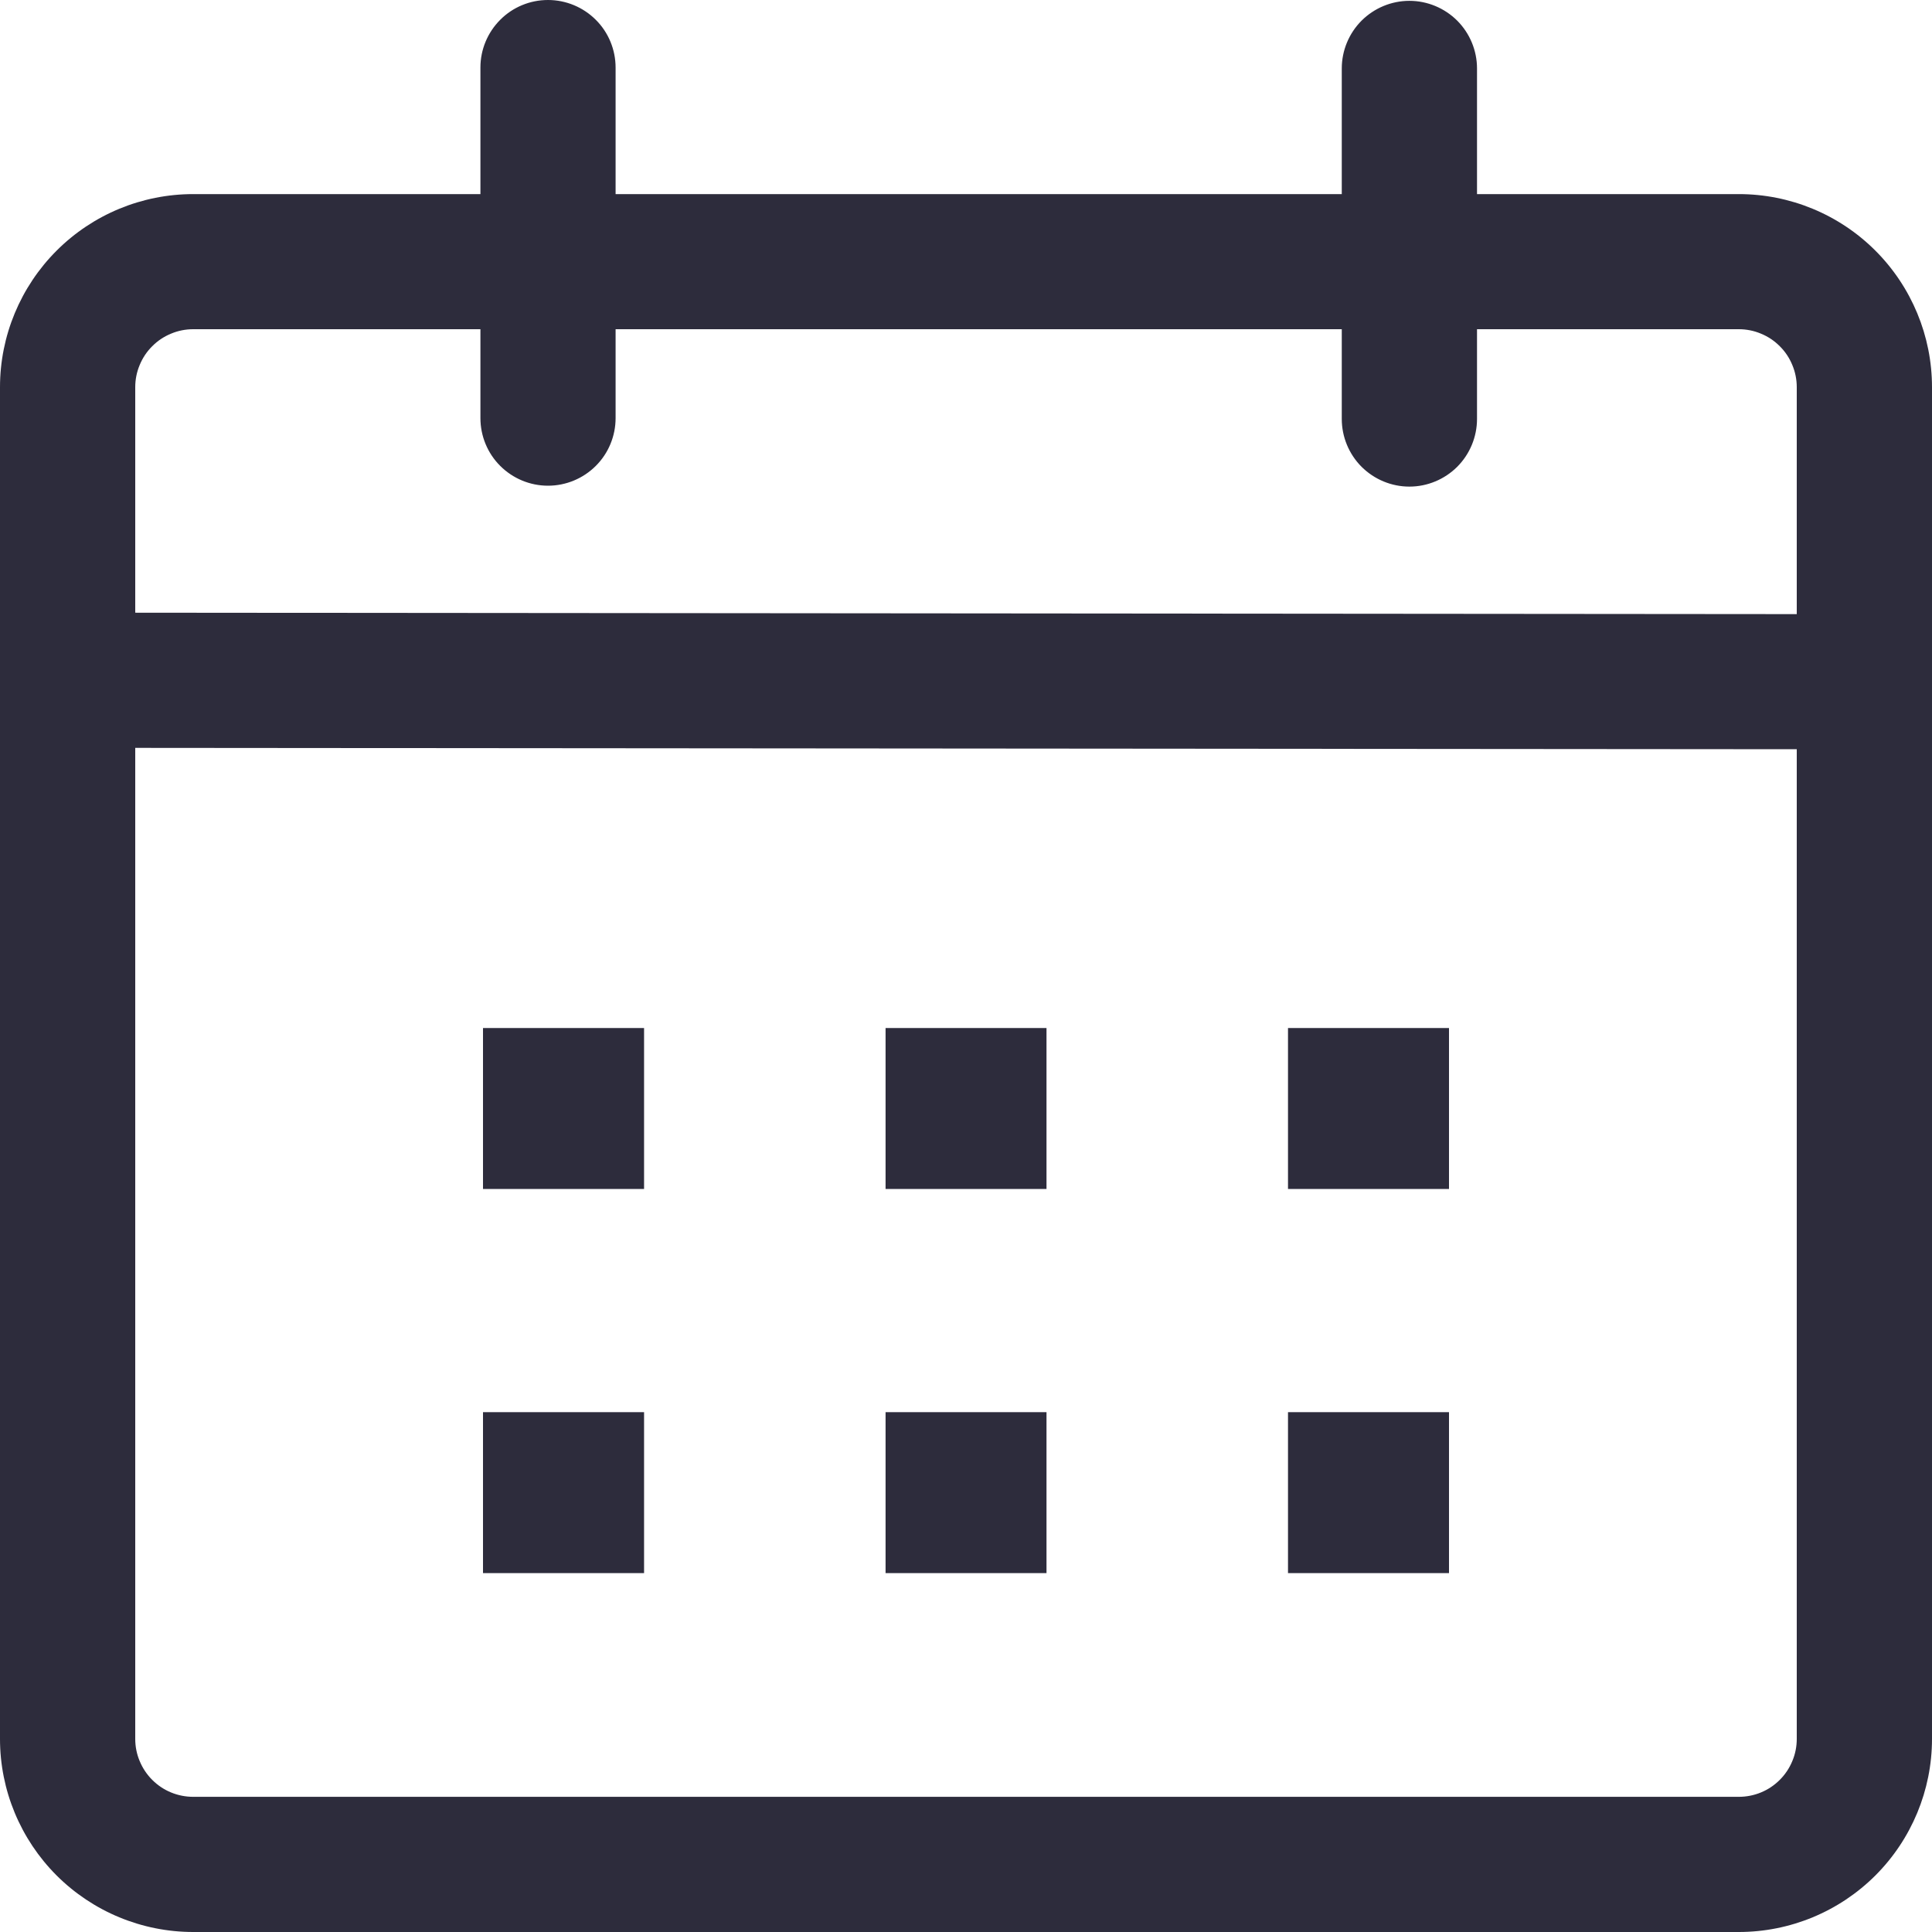 <svg width="30" height="30" viewBox="0 0 30 30" fill="none" xmlns="http://www.w3.org/2000/svg">
<path d="M8.509 0C8.788 0 9.055 0.111 9.252 0.308C9.449 0.504 9.559 0.772 9.559 1.05V3.014H20.835V1.063C20.835 0.785 20.946 0.518 21.142 0.321C21.34 0.124 21.607 0.013 21.885 0.013C22.163 0.013 22.43 0.124 22.628 0.321C22.824 0.518 22.935 0.785 22.935 1.063V3.014H27C27.795 3.014 28.558 3.329 29.121 3.892C29.683 4.454 30 5.217 30 6.012V27.002C30 27.797 29.683 28.56 29.121 29.122C28.558 29.684 27.795 30 27 30H3C2.205 30 1.442 29.684 0.879 29.122C0.317 28.56 0 27.797 0 27.002L0 6.012C0 5.217 0.317 4.454 0.879 3.892C1.442 3.329 2.205 3.014 3 3.014H7.46V1.048C7.46 0.77 7.571 0.504 7.768 0.307C7.964 0.11 8.231 -2.83895e-07 8.509 0ZM2.1 11.613V27.002C2.1 27.12 2.123 27.237 2.169 27.346C2.214 27.455 2.28 27.554 2.364 27.638C2.447 27.721 2.546 27.788 2.656 27.833C2.765 27.878 2.882 27.901 3 27.901H27C27.118 27.901 27.235 27.878 27.344 27.833C27.454 27.788 27.553 27.721 27.636 27.638C27.72 27.554 27.786 27.455 27.831 27.346C27.877 27.237 27.9 27.12 27.9 27.002V11.634L2.1 11.613ZM10.001 21.928V24.427H7.5V21.928H10.001ZM16.25 21.928V24.427H13.751V21.928H16.25ZM22.5 21.928V24.427H20V21.928H22.5ZM10.001 15.963V18.462H7.5V15.963H10.001ZM16.25 15.963V18.462H13.751V15.963H16.25ZM22.5 15.963V18.462H20V15.963H22.5ZM7.46 5.112H3C2.882 5.112 2.765 5.135 2.656 5.181C2.546 5.226 2.447 5.292 2.364 5.376C2.28 5.459 2.214 5.558 2.169 5.668C2.123 5.777 2.1 5.894 2.1 6.012V9.514L27.9 9.536V6.012C27.9 5.894 27.877 5.777 27.831 5.668C27.786 5.558 27.72 5.459 27.636 5.376C27.553 5.292 27.454 5.226 27.344 5.181C27.235 5.135 27.118 5.112 27 5.112H22.935V6.505C22.935 6.784 22.824 7.051 22.628 7.248C22.43 7.445 22.163 7.556 21.885 7.556C21.607 7.556 21.34 7.445 21.142 7.248C20.946 7.051 20.835 6.784 20.835 6.505V5.112H9.559V6.492C9.559 6.77 9.449 7.038 9.252 7.234C9.055 7.431 8.788 7.542 8.509 7.542C8.231 7.542 7.964 7.431 7.767 7.234C7.57 7.038 7.46 6.77 7.46 6.492V5.112Z" fill="#2D2C3C"/>
</svg>
